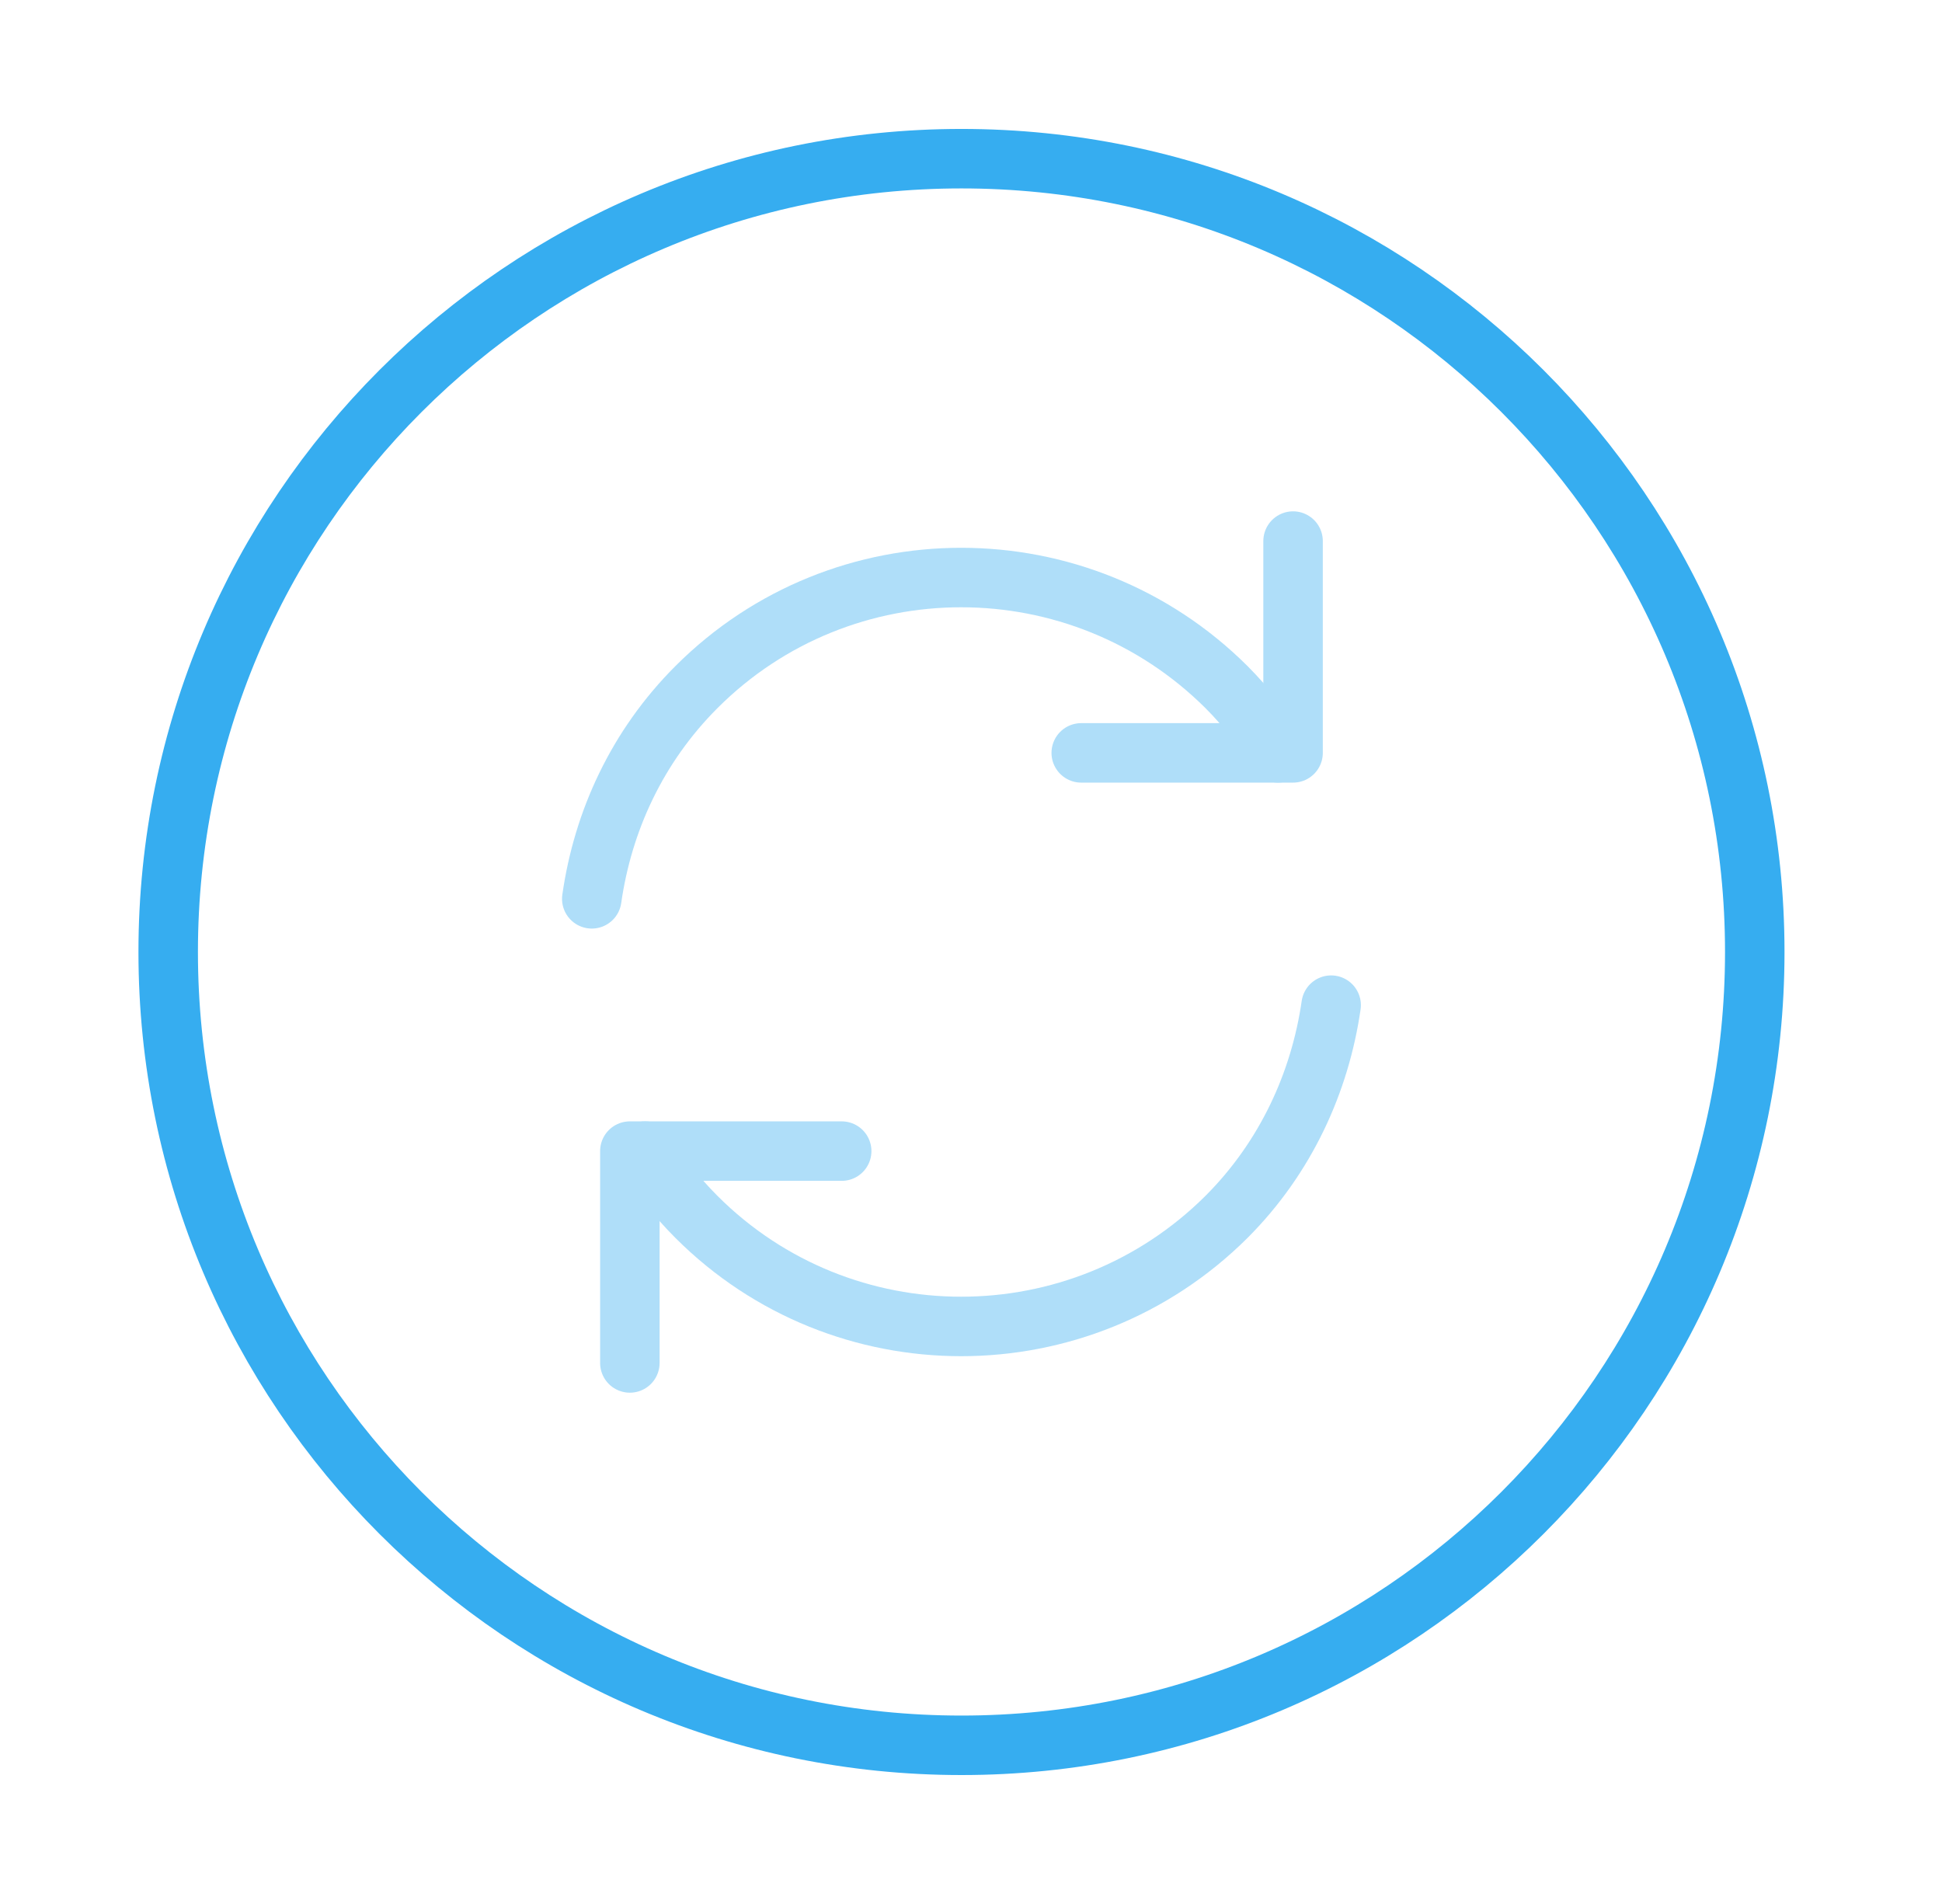 <svg width="51" height="50" viewBox="0 0 51 50" fill="none" xmlns="http://www.w3.org/2000/svg">
<path d="M25.25 45.833C36.756 45.833 46.083 36.506 46.083 25C46.083 13.494 36.756 4.167 25.25 4.167C13.744 4.167 4.417 13.494 4.417 25C4.417 36.506 13.744 45.833 25.25 45.833Z" stroke="#36ADF0" stroke-width="1.562" stroke-linecap="round" stroke-linejoin="round"/>
<g opacity="0.4">
<path d="M16.937 30.229C17.312 30.854 17.77 31.438 18.291 31.958C22.125 35.792 28.354 35.792 32.208 31.958C33.77 30.396 34.666 28.417 34.958 26.396" stroke="#36ADF0" stroke-width="1.562" stroke-linecap="round" stroke-linejoin="round"/>
<path d="M15.541 23.604C15.833 21.563 16.729 19.604 18.291 18.042C22.125 14.208 28.354 14.208 32.208 18.042C32.75 18.583 33.187 19.167 33.562 19.771" stroke="#36ADF0" stroke-width="1.562" stroke-linecap="round" stroke-linejoin="round"/>
<path d="M16.541 35.792V30.229H22.104" stroke="#36ADF0" stroke-width="1.562" stroke-linecap="round" stroke-linejoin="round"/>
<path d="M33.958 14.209V19.771H28.395" stroke="#36ADF0" stroke-width="1.562" stroke-linecap="round" stroke-linejoin="round"/>
</g>
</svg>

